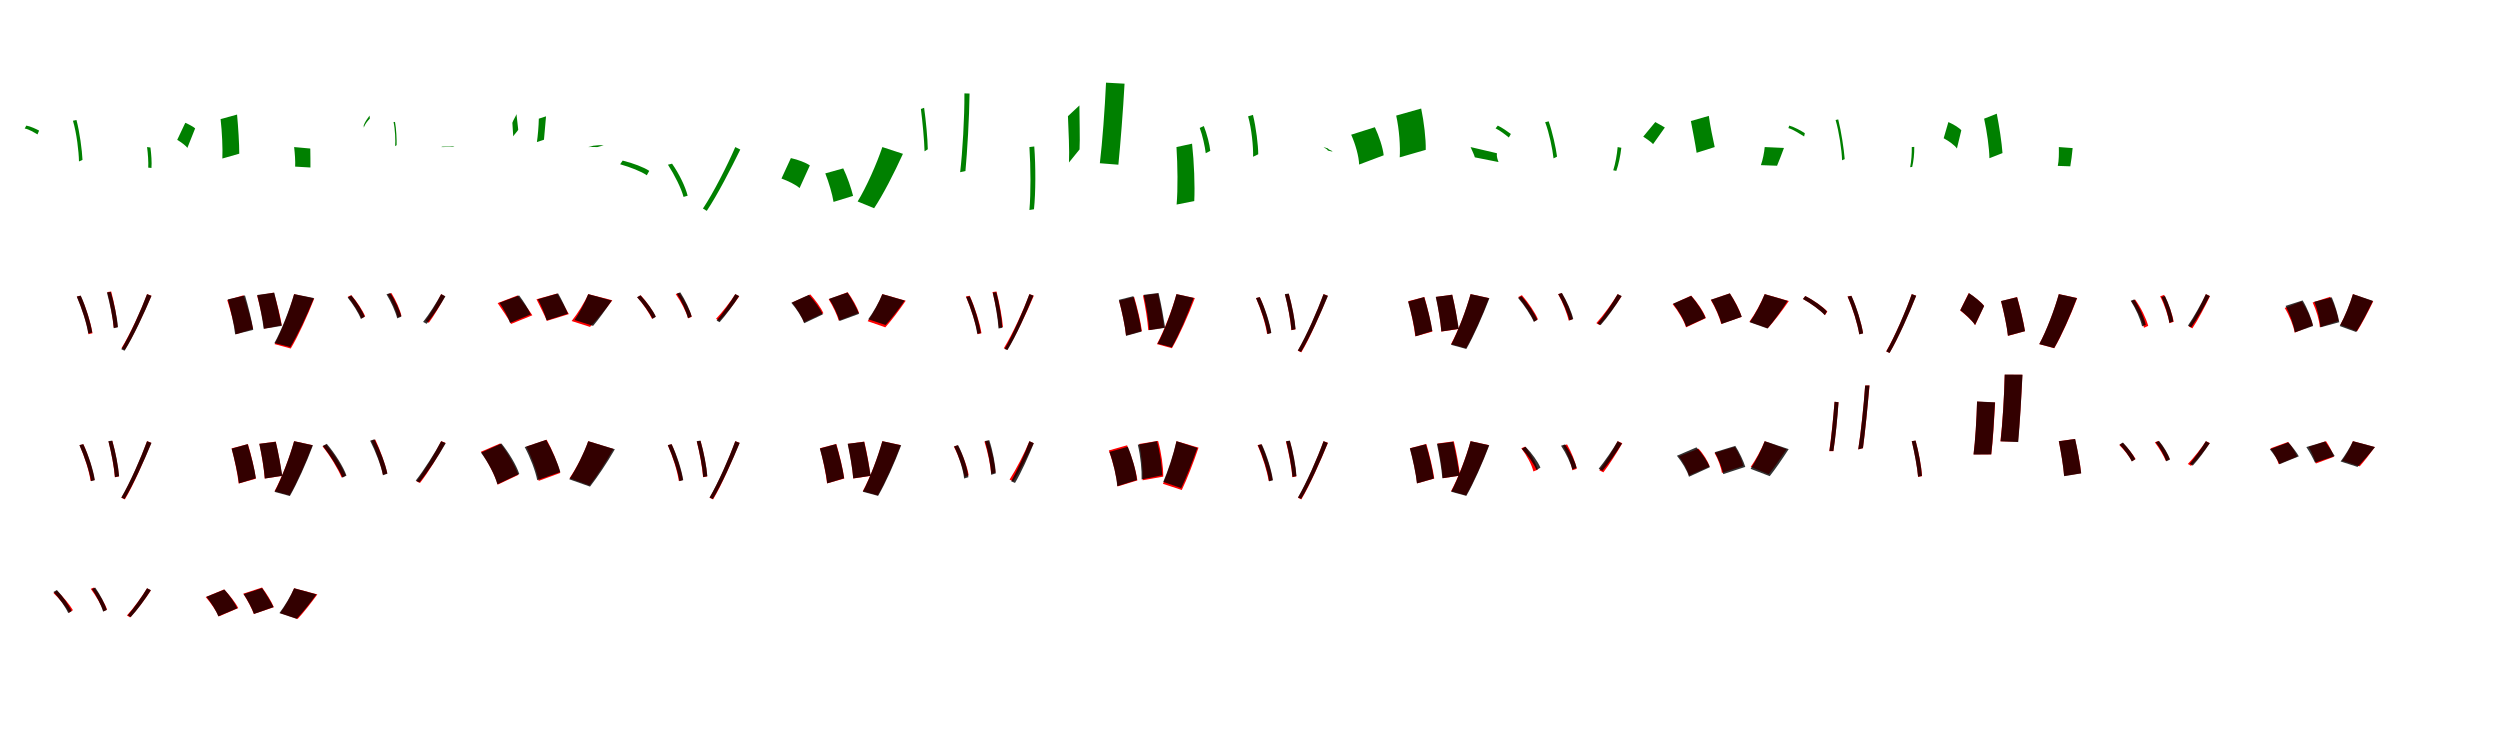 <?xml version="1.0" encoding="UTF-8"?>
<svg width="1700" height="500" xmlns="http://www.w3.org/2000/svg">
<rect width="100%" height="100%" fill="white"/>
<g fill="green" transform="translate(100 100) scale(0.1 -0.1)"><path d="M-0.0 -0.0C6.0 -45.0 10.0 -101.0 8.0 -140.0L30.0 -142.0C33.0 -104.0 29.0 -50.0 23.0 -3.0L0.0 0.0ZM-832.0 126.0C-804.0 122.0 -766.0 98.0 -745.0 86.0L-734.0 112.0C-753.0 122.0 -792.0 141.0 -821.0 146.0L-832.0 126.0ZM-504.0 179.0C-479.0 95.0 -464.0 -30.0 -463.0 -98.0L-439.0 -87.0C-442.0 -22.0 -458.0 101.0 -480.0 184.0L-504.0 179.0Z"/></g>
<g fill="green" transform="translate(200 100) scale(0.1 -0.1)"><path d="M0.0 0.0C5.0 -42.0 9.0 -96.0 7.0 -133.0L111.0 -139.0C112.0 -104.0 110.0 -54.0 110.0 -10.0L0.0 0.0ZM-795.0 49.0C-770.0 34.0 -736.0 10.0 -726.0 -6.0L-673.0 127.0C-685.0 138.0 -718.0 156.0 -740.0 165.0L-795.0 49.0ZM-500.0 190.0C-490.0 103.0 -485.0 -9.0 -488.0 -78.0L-373.0 -45.0C-373.0 23.0 -380.0 135.0 -388.0 221.0L-500.0 190.0Z"/></g>
<g fill="green" transform="translate(300 100) scale(0.1 -0.1)"><path d="M0.0 0.0C23.0 -2.0 58.0 5.0 81.0 3.0L90.0 7.0C69.0 8.0 35.0 2.0 8.0 3.0L0.0 0.0ZM-526.0 132.0C-517.0 160.0 -498.0 179.0 -485.0 194.0L-487.0 214.0C-499.0 197.0 -518.0 173.0 -527.0 147.0L-526.0 132.0ZM-324.0 170.0C-313.0 121.0 -310.0 44.0 -313.0 6.0L-303.0 13.0C-302.0 48.0 -305.0 124.0 -314.0 171.0L-324.0 170.0Z"/></g>
<g fill="green" transform="translate(400 100) scale(0.1 -0.1)"><path d="M0.0 0.0C17.0 0.0 43.0 1.0 62.0 0.0L105.0 12.0C85.0 14.0 57.0 12.0 35.0 9.0L0.0 0.0ZM-510.0 73.0C-500.0 89.0 -481.0 107.0 -476.0 118.0L-488.0 224.0C-493.0 208.0 -509.0 186.0 -516.0 165.0L-510.0 73.0ZM-336.0 193.0C-337.0 141.0 -343.0 74.0 -349.0 34.0L-301.0 50.0C-297.0 88.0 -292.0 157.0 -287.0 209.0L-336.0 193.0Z"/></g>
<g fill="green" transform="translate(500 100) scale(0.1 -0.1)"><path d="M0.0 0.0C-54.0 -125.0 -149.0 -312.0 -220.0 -418.0L-194.0 -434.0C-122.0 -327.0 -30.0 -147.0 34.0 -17.0L0.0 0.0ZM-783.0 -117.0C-716.0 -136.0 -638.0 -166.0 -602.0 -192.0L-585.0 -162.0C-620.0 -138.0 -696.0 -109.0 -766.0 -92.0L-783.0 -117.0ZM-458.0 -120.0C-412.0 -192.0 -368.0 -279.0 -352.0 -339.0L-324.0 -331.0C-339.0 -270.0 -382.0 -181.0 -430.0 -113.0L-458.0 -120.0Z"/></g>
<g fill="green" transform="translate(600 100) scale(0.1 -0.1)"><path d="M0.0 0.0C-39.0 -116.0 -109.0 -273.0 -168.0 -370.0L-56.0 -416.0C5.0 -324.0 80.0 -178.0 140.0 -46.0L0.0 0.0ZM-686.0 -214.0C-642.0 -230.0 -586.0 -257.0 -563.0 -279.0L-493.0 -125.0C-519.0 -106.0 -576.0 -85.0 -622.0 -75.0L-686.0 -214.0ZM-388.0 -179.0C-364.0 -240.0 -340.0 -321.0 -332.0 -373.0L-199.0 -332.0C-212.0 -279.0 -238.0 -203.0 -266.0 -145.0L-388.0 -179.0Z"/></g>
<g fill="green" transform="translate(700 100) scale(0.1 -0.1)"><path d="M-0.0 -0.0C9.0 -134.0 10.0 -316.0 0.0 -428.0L31.0 -423.0C43.0 -311.0 43.0 -129.0 33.0 4.0L0.0 0.0ZM-738.0 259.0C-727.0 174.0 -715.0 46.0 -713.0 -29.0L-691.0 -15.0C-692.0 57.0 -704.0 182.0 -716.0 267.0L-738.0 259.0ZM-442.0 365.0C-441.0 201.0 -455.0 -37.0 -471.0 -171.0L-435.0 -163.0C-423.0 -36.0 -409.0 198.0 -407.0 364.0L-442.0 365.0Z"/></g>
<g fill="green" transform="translate(800 100) scale(0.1 -0.1)"><path d="M0.0 0.0C8.0 -122.0 10.0 -288.0 1.0 -391.0L121.0 -367.0C126.0 -263.0 120.0 -104.0 106.0 23.0L0.0 0.0ZM-738.0 210.0C-734.0 109.0 -727.0 -22.0 -731.0 -105.0L-659.0 -16.0C-655.0 60.0 -660.0 184.0 -660.0 283.0L-738.0 210.0ZM-479.0 438.0C-487.0 260.0 -504.0 33.0 -521.0 -110.0L-395.0 -120.0C-381.0 21.0 -363.0 249.0 -353.0 431.0L-479.0 438.0Z"/></g>
<g fill="green" transform="translate(900 100) scale(0.1 -0.1)"><path d="M0.0 0.0C11.0 -10.0 24.0 -12.0 30.0 -24.0L61.0 -31.0C56.0 -21.0 40.0 -23.0 29.0 -9.0L0.0 0.0ZM-842.0 130.0C-823.0 81.0 -806.0 2.0 -801.0 -42.0L-770.0 -26.0C-774.0 16.0 -793.0 91.0 -814.0 143.0L-842.0 130.0ZM-513.0 209.0C-489.0 126.0 -477.0 0.0 -479.0 -66.0L-444.0 -49.0C-444.0 12.0 -459.0 135.0 -480.0 219.0L-513.0 209.0Z"/></g>
<g fill="green" transform="translate(1000 100) scale(0.1 -0.1)"><path d="M0.0 0.0C10.0 -25.0 23.0 -48.0 29.0 -70.0L190.0 -102.0C184.0 -85.0 176.0 -67.0 179.0 -42.0L0.0 0.0ZM-812.0 84.0C-783.0 20.0 -759.0 -66.0 -758.0 -119.0L-591.0 -56.0C-596.0 -5.0 -623.0 76.0 -651.0 135.0L-812.0 84.0ZM-506.0 214.0C-485.0 121.0 -477.0 1.0 -482.0 -70.0L-305.0 -19.0C-303.0 52.0 -317.0 172.0 -336.0 262.0L-506.0 214.0Z"/></g>
<g fill="green" transform="translate(1100 100) scale(0.1 -0.1)"><path d="M-0.0 0.0C-4.0 -49.0 -16.0 -115.0 -30.0 -158.0L-9.0 -162.0C6.0 -121.0 19.0 -59.0 25.0 -5.0L0.0 0.0ZM-830.0 127.0C-802.0 114.0 -763.0 84.0 -740.0 65.0L-726.0 89.0C-747.0 105.0 -787.0 133.0 -815.0 146.0L-830.0 127.0ZM-493.0 169.0C-465.0 96.0 -443.0 -14.0 -436.0 -77.0L-412.0 -65.0C-420.0 -4.0 -444.0 104.0 -469.0 175.0L-493.0 169.0Z"/></g>
<g fill="green" transform="translate(1200 100) scale(0.1 -0.1)"><path d="M0.0 0.0C-3.0 -36.0 -13.0 -87.0 -26.0 -123.0L84.0 -127.0C98.0 -95.0 115.0 -48.0 131.0 -6.0L0.0 0.0ZM-826.0 71.0C-807.0 58.0 -772.0 35.0 -759.0 20.0L-679.0 133.0C-695.0 143.0 -728.0 161.0 -744.0 170.0L-826.0 71.0ZM-502.0 177.0C-489.0 108.0 -471.0 17.0 -463.0 -39.0L-340.0 0.0C-352.0 55.0 -371.0 144.0 -380.0 212.0L-502.0 177.0Z"/></g>
<g fill="green" transform="translate(1300 100) scale(0.1 -0.1)"><path d="M-0.0 -0.0C1.0 -43.0 -3.0 -98.0 -11.0 -137.0L3.0 -135.0C12.0 -98.0 18.0 -45.0 17.0 1.0L0.0 0.0ZM-839.0 129.0C-806.0 120.0 -759.0 88.0 -732.0 72.0L-727.0 94.0C-750.0 110.0 -798.0 136.0 -833.0 146.0L-839.0 129.0ZM-518.0 184.0C-494.0 102.0 -476.0 -21.0 -474.0 -90.0L-456.0 -82.0C-461.0 -16.0 -479.0 105.0 -500.0 188.0L-518.0 184.0Z"/></g>
<g fill="green" transform="translate(1400 100) scale(0.1 -0.1)"><path d="M0.0 0.0C1.0 -41.0 1.0 -92.0 -7.0 -128.0L78.0 -131.0C84.0 -98.0 90.0 -50.0 94.0 -7.0L0.0 0.0ZM-783.0 60.0C-748.0 41.0 -706.0 11.0 -693.0 -10.0L-663.0 114.0C-678.0 132.0 -719.0 156.0 -751.0 170.0L-783.0 60.0ZM-508.0 193.0C-489.0 107.0 -473.0 -5.0 -472.0 -76.0L-383.0 -41.0C-388.0 30.0 -405.0 141.0 -422.0 227.0L-508.0 193.0Z"/></g>
<g fill="red" transform="translate(100 200) scale(0.1 -0.1)"><path d="M0.0 0.0C-41.0 -111.0 -116.0 -274.0 -174.0 -368.0L-151.0 -379.0C-92.0 -284.0 -19.0 -126.0 30.0 -11.0L0.0 0.0ZM-477.0 -16.0C-442.0 -98.0 -408.0 -204.0 -398.0 -273.0L-371.0 -266.0C-382.0 -197.0 -415.0 -91.0 -452.0 -11.0L-477.0 -16.0ZM-270.0 14.0C-251.0 -64.0 -232.0 -163.0 -227.0 -229.0L-200.0 -224.0C-205.0 -159.0 -223.0 -60.0 -244.0 18.0L-270.0 14.0Z"/></g>
<g fill="black" opacity=".8" transform="translate(100 200) scale(0.1 -0.1)"><path d="M0.0 0.0C-42.0 -112.0 -117.0 -279.0 -175.0 -375.0L-153.0 -385.0C-93.0 -289.0 -19.0 -129.0 30.0 -12.0L0.0 0.0ZM-478.0 -17.0C-444.0 -97.0 -410.0 -198.0 -400.0 -268.0L-373.0 -261.0C-384.0 -194.0 -415.0 -89.0 -451.0 -10.0L-478.0 -17.0ZM-273.0 11.0C-252.0 -66.0 -232.0 -165.0 -226.0 -232.0L-198.0 -225.0C-203.0 -160.0 -224.0 -60.0 -247.0 15.0L-273.0 11.0Z"/></g>
<g fill="red" transform="translate(200 200) scale(0.1 -0.1)"><path d="M0.0 0.0C-29.0 -107.0 -84.0 -250.0 -133.0 -340.0L-23.0 -370.0C28.0 -285.0 89.0 -151.0 137.0 -30.0L0.0 0.0ZM-455.0 -40.0C-432.0 -113.0 -405.0 -210.0 -396.0 -273.0L-279.0 -236.0C-292.0 -174.0 -318.0 -81.0 -344.0 -8.0L-455.0 -40.0ZM-252.0 -9.0C-233.0 -80.0 -211.0 -174.0 -204.0 -235.0L-84.0 -212.0C-94.0 -151.0 -116.0 -61.0 -138.0 10.0L-252.0 -9.0Z"/></g>
<g fill="black" opacity=".8" transform="translate(200 200) scale(0.1 -0.1)"><path d="M0.0 0.0C-30.0 -103.0 -85.0 -245.0 -134.0 -333.0L-26.0 -360.0C25.0 -277.0 87.0 -145.0 135.0 -27.0L0.0 0.0ZM-451.0 -36.0C-431.0 -110.0 -408.0 -209.0 -401.0 -274.0L-278.0 -243.0C-288.0 -179.0 -312.0 -83.0 -334.0 -9.0L-451.0 -36.0ZM-251.0 -6.0C-233.0 -78.0 -214.0 -175.0 -207.0 -236.0L-84.0 -216.0C-97.0 -154.0 -117.0 -62.0 -135.0 10.0L-251.0 -6.0Z"/></g>
<g fill="red" transform="translate(300 200) scale(0.1 -0.1)"><path d="M0.0 0.0C-26.0 -54.0 -73.0 -133.0 -107.0 -181.0L-84.0 -195.0C-49.0 -148.0 -6.0 -75.0 26.0 -15.0L0.0 0.0ZM-635.0 -18.0C-598.0 -63.0 -559.0 -125.0 -542.0 -165.0L-517.0 -151.0C-533.0 -112.0 -573.0 -51.0 -611.0 -7.0L-635.0 -18.0ZM-364.0 -1.0C-333.0 -51.0 -305.0 -116.0 -296.0 -158.0L-270.0 -149.0C-279.0 -107.0 -308.0 -42.0 -338.0 7.0L-364.0 -1.0Z"/></g>
<g fill="black" opacity=".8" transform="translate(300 200) scale(0.1 -0.1)"><path d="M0.0 0.0C-30.0 -56.0 -83.0 -139.0 -123.0 -189.0L-99.0 -202.0C-58.0 -153.0 -7.0 -77.0 29.0 -15.0L0.0 0.0ZM-636.0 -23.0C-600.0 -68.0 -562.0 -127.0 -546.0 -169.0L-520.0 -154.0C-535.0 -115.0 -573.0 -54.0 -611.0 -9.0L-636.0 -23.0ZM-372.0 -1.0C-340.0 -53.0 -310.0 -120.0 -299.0 -165.0L-271.0 -153.0C-281.0 -110.0 -313.0 -41.0 -346.0 7.0L-372.0 -1.0Z"/></g>
<g fill="red" transform="translate(400 200) scale(0.1 -0.1)"><path d="M0.0 0.0C-25.0 -58.0 -72.0 -132.0 -113.0 -183.0L12.0 -223.0C56.0 -178.0 113.0 -110.0 164.0 -42.0L0.0 0.0ZM-616.0 -61.0C-586.0 -105.0 -543.0 -166.0 -525.0 -203.0L-380.0 -144.0C-403.0 -107.0 -449.0 -50.0 -480.0 -9.0L-616.0 -61.0ZM-352.0 -35.0C-329.0 -81.0 -296.0 -145.0 -281.0 -182.0L-132.0 -136.0C-151.0 -100.0 -187.0 -39.0 -211.0 4.0L-352.0 -35.0Z"/></g>
<g fill="black" opacity=".8" transform="translate(400 200) scale(0.1 -0.1)"><path d="M0.0 0.0C-21.0 -55.0 -60.0 -127.0 -93.0 -176.0L33.0 -216.0C69.0 -174.0 116.0 -109.0 160.0 -44.0L0.0 0.0ZM-604.0 -59.0C-576.0 -100.0 -543.0 -158.0 -532.0 -196.0L-391.0 -138.0C-406.0 -102.0 -441.0 -47.0 -470.0 -9.0L-604.0 -59.0ZM-343.0 -35.0C-318.0 -80.0 -293.0 -142.0 -283.0 -179.0L-138.0 -133.0C-153.0 -95.0 -181.0 -37.0 -205.0 5.0L-343.0 -35.0Z"/></g>
<g fill="red" transform="translate(500 200) scale(0.1 -0.1)"><path d="M0.0 0.0C-31.0 -50.0 -89.0 -124.0 -131.0 -168.0L-110.0 -183.0C-67.0 -139.0 -12.0 -72.0 27.0 -15.0L0.0 0.0ZM-667.0 -21.0C-628.0 -66.0 -585.0 -128.0 -566.0 -168.0L-542.0 -153.0C-559.0 -113.0 -602.0 -53.0 -643.0 -8.0L-667.0 -21.0ZM-405.0 0.0C-369.0 -51.0 -334.0 -120.0 -321.0 -165.0L-296.0 -154.0C-308.0 -110.0 -345.0 -42.0 -381.0 9.0L-405.0 0.0Z"/></g>
<g fill="black" opacity=".8" transform="translate(500 200) scale(0.1 -0.1)"><path d="M0.0 0.0C-31.0 -53.0 -86.0 -131.0 -127.0 -180.0L-107.0 -191.0C-65.0 -144.0 -11.0 -72.0 26.0 -13.0L0.0 0.0ZM-668.0 -21.0C-627.0 -65.0 -583.0 -126.0 -563.0 -168.0L-540.0 -154.0C-558.0 -113.0 -603.0 -53.0 -645.0 -8.0L-668.0 -21.0ZM-398.0 3.0C-365.0 -48.0 -333.0 -117.0 -322.0 -163.0L-297.0 -152.0C-308.0 -108.0 -341.0 -39.0 -374.0 12.0L-398.0 3.0Z"/></g>
<g fill="red" transform="translate(600 200) scale(0.1 -0.1)"><path d="M0.0 0.0C-22.0 -58.0 -63.0 -133.0 -100.0 -184.0L20.0 -226.0C60.0 -182.0 111.0 -114.0 159.0 -45.0L0.0 0.0ZM-614.0 -57.0C-582.0 -98.0 -546.0 -154.0 -533.0 -191.0L-401.0 -130.0C-417.0 -92.0 -456.0 -40.0 -490.0 -2.0L-614.0 -57.0ZM-365.0 -35.0C-337.0 -80.0 -307.0 -141.0 -297.0 -180.0L-159.0 -127.0C-172.0 -87.0 -205.0 -29.0 -236.0 13.0L-365.0 -35.0Z"/></g>
<g fill="black" opacity=".8" transform="translate(600 200) scale(0.1 -0.1)"><path d="M0.0 0.0C-22.0 -54.0 -61.0 -123.0 -96.0 -171.0L22.0 -210.0C59.0 -170.0 108.0 -108.0 152.0 -44.0L0.0 0.0ZM-619.0 -59.0C-583.0 -100.0 -545.0 -159.0 -532.0 -198.0L-405.0 -138.0C-422.0 -99.0 -463.0 -44.0 -500.0 -5.0L-619.0 -59.0ZM-362.0 -32.0C-332.0 -79.0 -302.0 -144.0 -291.0 -183.0L-158.0 -134.0C-175.0 -94.0 -208.0 -33.0 -237.0 11.0L-362.0 -32.0Z"/></g>
<g fill="red" transform="translate(700 200) scale(0.1 -0.1)"><path d="M0.0 0.0C-41.0 -111.0 -116.0 -274.0 -174.0 -368.0L-151.0 -379.0C-92.0 -284.0 -19.0 -126.0 30.0 -11.0L0.0 0.0ZM-432.0 -16.0C-397.0 -98.0 -363.0 -204.0 -352.0 -273.0L-326.0 -266.0C-337.0 -197.0 -370.0 -91.0 -406.0 -11.0L-432.0 -16.0ZM-251.0 14.0C-231.0 -64.0 -212.0 -163.0 -207.0 -229.0L-180.0 -224.0C-185.0 -159.0 -204.0 -60.0 -224.0 18.0L-251.0 14.0Z"/></g>
<g fill="black" opacity=".8" transform="translate(700 200) scale(0.1 -0.1)"><path d="M0.0 0.0C-40.0 -111.0 -113.0 -277.0 -169.0 -373.0L-149.0 -380.0C-91.0 -285.0 -20.0 -125.0 27.0 -10.0L0.0 0.0ZM-430.0 -19.0C-397.0 -99.0 -364.0 -201.0 -355.0 -270.0L-331.0 -265.0C-340.0 -198.0 -370.0 -94.0 -406.0 -15.0L-430.0 -19.0ZM-249.0 10.0C-231.0 -68.0 -214.0 -167.0 -210.0 -234.0L-184.0 -229.0C-188.0 -164.0 -205.0 -64.0 -225.0 13.0L-249.0 10.0Z"/></g>
<g fill="red" transform="translate(800 200) scale(0.1 -0.1)"><path d="M0.0 0.0C-29.0 -106.0 -84.0 -250.0 -133.0 -340.0L-31.0 -368.0C19.0 -282.0 79.0 -147.0 125.0 -27.0L0.0 0.0ZM-390.0 -45.0C-371.0 -119.0 -349.0 -217.0 -343.0 -281.0L-235.0 -251.0C-244.0 -187.0 -266.0 -93.0 -288.0 -19.0L-390.0 -45.0ZM-228.0 -9.0C-212.0 -83.0 -196.0 -181.0 -192.0 -245.0L-85.0 -228.0C-92.0 -165.0 -108.0 -70.0 -126.0 4.0L-228.0 -9.0Z"/></g>
<g fill="black" opacity=".8" transform="translate(800 200) scale(0.1 -0.1)"><path d="M0.0 0.0C-28.0 -105.0 -81.0 -249.0 -128.0 -337.0L-32.0 -362.0C16.0 -278.0 74.0 -145.0 117.0 -26.0L0.0 0.0ZM-392.0 -39.0C-371.0 -115.0 -349.0 -217.0 -343.0 -284.0L-238.0 -255.0C-246.0 -189.0 -269.0 -91.0 -293.0 -14.0L-392.0 -39.0ZM-223.0 -5.0C-206.0 -80.0 -189.0 -181.0 -185.0 -245.0L-77.0 -229.0C-87.0 -164.0 -104.0 -68.0 -122.0 8.0L-223.0 -5.0Z"/></g>
<g fill="red" transform="translate(900 200) scale(0.1 -0.1)"><path d="M0.0 0.0C-41.0 -115.0 -117.0 -287.0 -175.0 -385.0L-151.0 -396.0C-92.0 -297.0 -20.0 -131.0 29.0 -11.0L0.0 0.0ZM-459.0 -27.0C-425.0 -105.0 -393.0 -205.0 -384.0 -271.0L-357.0 -264.0C-367.0 -199.0 -398.0 -98.0 -433.0 -21.0L-459.0 -27.0ZM-262.0 -2.0C-242.0 -79.0 -224.0 -179.0 -219.0 -245.0L-191.0 -240.0C-196.0 -174.0 -215.0 -75.0 -236.0 2.0L-262.0 -2.0Z"/></g>
<g fill="black" opacity=".8" transform="translate(900 200) scale(0.1 -0.1)"><path d="M0.0 0.0C-42.0 -114.0 -117.0 -285.0 -175.0 -383.0L-153.0 -393.0C-93.0 -295.0 -19.0 -130.0 30.0 -12.0L0.0 0.0ZM-459.0 -27.0C-424.0 -105.0 -390.0 -204.0 -381.0 -272.0L-355.0 -264.0C-365.0 -199.0 -396.0 -97.0 -434.0 -20.0L-459.0 -27.0ZM-263.0 -0.0C-243.0 -78.0 -223.0 -178.0 -218.0 -245.0L-190.0 -238.0C-195.0 -173.0 -214.0 -73.0 -237.0 4.0L-263.0 -0.0Z"/></g>
<g fill="red" transform="translate(1000 200) scale(0.1 -0.1)"><path d="M0.0 0.0C-29.0 -106.0 -84.0 -250.0 -133.0 -340.0L-31.0 -368.0C19.0 -282.0 79.0 -147.0 125.0 -27.0L0.0 0.0ZM-424.0 -48.0C-404.0 -123.0 -383.0 -222.0 -376.0 -287.0L-260.0 -255.0C-270.0 -190.0 -292.0 -95.0 -314.0 -20.0L-424.0 -48.0ZM-235.0 -19.0C-220.0 -93.0 -203.0 -191.0 -199.0 -255.0L-83.0 -237.0C-90.0 -173.0 -107.0 -79.0 -125.0 -4.0L-235.0 -19.0Z"/></g>
<g fill="black" opacity=".8" transform="translate(1000 200) scale(0.1 -0.1)"><path d="M0.0 0.0C-30.0 -107.0 -85.0 -254.0 -133.0 -345.0L-29.0 -373.0C21.0 -286.0 81.0 -150.0 128.0 -28.0L0.0 0.0ZM-425.0 -51.0C-404.0 -125.0 -381.0 -222.0 -374.0 -287.0L-260.0 -251.0C-269.0 -188.0 -293.0 -94.0 -316.0 -20.0L-425.0 -51.0ZM-237.0 -19.0C-220.0 -93.0 -203.0 -192.0 -199.0 -254.0L-80.0 -236.0C-90.0 -173.0 -107.0 -78.0 -125.0 -4.0L-237.0 -19.0Z"/></g>
<g fill="red" transform="translate(1100 200) scale(0.1 -0.1)"><path d="M0.0 0.0C-35.0 -59.0 -98.0 -146.0 -145.0 -197.0L-123.0 -211.0C-76.0 -160.0 -16.0 -81.0 27.0 -15.0L0.0 0.0ZM-676.0 -20.0C-633.0 -71.0 -587.0 -142.0 -567.0 -186.0L-542.0 -171.0C-560.0 -127.0 -607.0 -58.0 -651.0 -7.0L-676.0 -20.0ZM-405.0 0.0C-373.0 -56.0 -343.0 -133.0 -333.0 -180.0L-306.0 -171.0C-315.0 -124.0 -347.0 -49.0 -380.0 7.0L-405.0 0.0Z"/></g>
<g fill="black" opacity=".8" transform="translate(1100 200) scale(0.1 -0.1)"><path d="M0.0 0.0C-33.0 -59.0 -92.0 -147.0 -137.0 -200.0L-116.0 -211.0C-70.0 -160.0 -13.0 -79.0 27.0 -13.0L0.0 0.0ZM-677.0 -26.0C-635.0 -76.0 -589.0 -143.0 -570.0 -189.0L-546.0 -175.0C-564.0 -131.0 -609.0 -63.0 -654.0 -14.0L-677.0 -26.0ZM-404.0 -0.0C-371.0 -56.0 -339.0 -130.0 -328.0 -179.0L-302.0 -169.0C-313.0 -121.0 -346.0 -47.0 -379.0 8.0L-404.0 -0.0Z"/></g>
<g fill="red" transform="translate(1200 200) scale(0.1 -0.1)"><path d="M0.0 0.0C-24.0 -59.0 -66.0 -136.0 -104.0 -188.0L21.0 -232.0C62.0 -187.0 115.0 -118.0 164.0 -47.0L0.0 0.0ZM-626.0 -68.0C-587.0 -116.0 -548.0 -182.0 -535.0 -226.0L-400.0 -163.0C-416.0 -117.0 -460.0 -55.0 -500.0 -10.0L-626.0 -68.0ZM-367.0 -39.0C-336.0 -91.0 -306.0 -159.0 -296.0 -203.0L-157.0 -155.0C-169.0 -109.0 -204.0 -44.0 -237.0 5.0L-367.0 -39.0Z"/></g>
<g fill="black" opacity=".8" transform="translate(1200 200) scale(0.1 -0.1)"><path d="M0.0 0.0C-24.0 -61.0 -65.0 -139.0 -102.0 -191.0L19.0 -234.0C58.0 -188.0 110.0 -118.0 156.0 -46.0L0.0 0.0ZM-623.0 -65.0C-586.0 -112.0 -547.0 -178.0 -534.0 -222.0L-403.0 -162.0C-420.0 -118.0 -462.0 -56.0 -500.0 -12.0L-623.0 -65.0ZM-365.0 -38.0C-334.0 -89.0 -304.0 -160.0 -293.0 -203.0L-156.0 -154.0C-172.0 -109.0 -206.0 -43.0 -237.0 5.0L-365.0 -38.0Z"/></g>
<g fill="red" transform="translate(1300 200) scale(0.1 -0.1)"><path d="M0.0 0.0C-41.0 -117.0 -116.0 -290.0 -174.0 -389.0L-151.0 -400.0C-92.0 -300.0 -19.0 -133.0 30.0 -11.0L0.0 0.0ZM-740.0 -33.0C-685.0 -63.0 -621.0 -110.0 -590.0 -143.0L-574.0 -118.0C-604.0 -86.0 -668.0 -41.0 -724.0 -13.0L-740.0 -33.0ZM-437.0 -16.0C-401.0 -98.0 -368.0 -204.0 -357.0 -273.0L-331.0 -266.0C-342.0 -197.0 -375.0 -91.0 -411.0 -11.0L-437.0 -16.0Z"/></g>
<g fill="black" opacity=".8" transform="translate(1300 200) scale(0.1 -0.1)"><path d="M0.0 0.0C-41.0 -117.0 -116.0 -290.0 -173.0 -390.0L-151.0 -400.0C-92.0 -300.0 -18.0 -133.0 30.0 -11.0L0.0 0.0ZM-740.0 -33.0C-686.0 -63.0 -622.0 -109.0 -592.0 -143.0L-577.0 -118.0C-605.0 -86.0 -668.0 -41.0 -724.0 -13.0L-740.0 -33.0ZM-436.0 -17.0C-400.0 -98.0 -368.0 -204.0 -357.0 -274.0L-331.0 -267.0C-342.0 -198.0 -374.0 -91.0 -410.0 -12.0L-436.0 -17.0Z"/></g>
<g fill="red" transform="translate(1400 200) scale(0.1 -0.1)"><path d="M0.0 0.0C-29.0 -106.0 -84.0 -250.0 -133.0 -340.0L-31.0 -368.0C19.0 -282.0 79.0 -147.0 125.0 -27.0L0.0 0.0ZM-671.0 -111.0C-635.0 -139.0 -588.0 -181.0 -569.0 -211.0L-508.0 -80.0C-529.0 -53.0 -576.0 -17.0 -613.0 7.0L-671.0 -111.0ZM-393.0 -48.0C-374.0 -122.0 -352.0 -220.0 -346.0 -284.0L-230.0 -252.0C-240.0 -188.0 -262.0 -94.0 -284.0 -20.0L-393.0 -48.0Z"/></g>
<g fill="black" opacity=".8" transform="translate(1400 200) scale(0.1 -0.1)"><path d="M0.0 0.0C-30.0 -106.0 -84.0 -250.0 -133.0 -340.0L-32.0 -367.0C18.0 -281.0 78.0 -146.0 123.0 -27.0L0.0 0.0ZM-670.0 -109.0C-635.0 -138.0 -588.0 -180.0 -570.0 -210.0L-508.0 -81.0C-529.0 -54.0 -575.0 -17.0 -611.0 7.0L-670.0 -109.0ZM-393.0 -47.0C-373.0 -122.0 -353.0 -220.0 -346.0 -283.0L-230.0 -252.0C-241.0 -188.0 -263.0 -94.0 -284.0 -21.0L-393.0 -47.0Z"/></g>
<g fill="red" transform="translate(1500 200) scale(0.1 -0.1)"><path d="M0.0 0.0C-28.0 -66.0 -79.0 -161.0 -117.0 -219.0L-92.0 -233.0C-53.0 -175.0 -7.0 -86.0 28.0 -14.0L0.0 0.0ZM-507.0 -48.0C-469.0 -103.0 -433.0 -179.0 -421.0 -229.0L-392.0 -216.0C-406.0 -166.0 -441.0 -92.0 -481.0 -37.0L-507.0 -48.0ZM-311.0 -15.0C-281.0 -73.0 -256.0 -148.0 -248.0 -198.0L-219.0 -188.0C-227.0 -139.0 -254.0 -62.0 -284.0 -5.0L-311.0 -15.0Z"/></g>
<g fill="black" opacity=".8" transform="translate(1500 200) scale(0.1 -0.1)"><path d="M0.0 0.0C-30.0 -64.0 -83.0 -158.0 -122.0 -214.0L-100.0 -226.0C-59.0 -170.0 -9.0 -82.0 26.0 -13.0L0.0 0.0ZM-511.0 -45.0C-477.0 -99.0 -444.0 -171.0 -434.0 -219.0L-409.0 -209.0C-419.0 -162.0 -450.0 -90.0 -487.0 -36.0L-511.0 -45.0ZM-302.0 -19.0C-277.0 -76.0 -254.0 -148.0 -249.0 -195.0L-222.0 -186.0C-228.0 -141.0 -251.0 -68.0 -278.0 -13.0L-302.0 -19.0Z"/></g>
<g fill="red" transform="translate(1600 200) scale(0.1 -0.1)"><path d="M0.0 0.0C-19.0 -66.0 -55.0 -153.0 -86.0 -209.0L28.0 -253.0C61.0 -202.0 101.0 -124.0 138.0 -49.0L0.0 0.0ZM-464.0 -94.0C-432.0 -145.0 -404.0 -216.0 -396.0 -262.0L-273.0 -212.0C-284.0 -165.0 -314.0 -99.0 -349.0 -50.0L-464.0 -94.0ZM-274.0 -57.0C-249.0 -109.0 -228.0 -179.0 -225.0 -225.0L-98.0 -182.0C-104.0 -136.0 -127.0 -68.0 -155.0 -18.0L-274.0 -57.0Z"/></g>
<g fill="black" opacity=".8" transform="translate(1600 200) scale(0.1 -0.1)"><path d="M0.0 0.0C-21.0 -70.0 -58.0 -159.0 -90.0 -217.0L22.0 -258.0C55.0 -206.0 98.0 -125.0 136.0 -46.0L0.0 0.0ZM-458.0 -80.0C-429.0 -136.0 -402.0 -211.0 -395.0 -260.0L-271.0 -217.0C-281.0 -168.0 -310.0 -96.0 -342.0 -43.0L-458.0 -80.0ZM-263.0 -52.0C-240.0 -107.0 -224.0 -181.0 -221.0 -226.0L-93.0 -191.0C-101.0 -145.0 -121.0 -75.0 -144.0 -22.0L-263.0 -52.0Z"/></g>
<g fill="red" transform="translate(100 300) scale(0.1 -0.1)"><path d="M0.0 0.0C-41.0 -115.0 -117.0 -287.0 -175.0 -385.0L-151.0 -396.0C-92.0 -297.0 -20.0 -131.0 29.0 -11.0L0.0 0.0ZM-459.0 -27.0C-425.0 -105.0 -393.0 -205.0 -384.0 -271.0L-357.0 -264.0C-367.0 -199.0 -398.0 -98.0 -433.0 -21.0L-459.0 -27.0ZM-262.0 -2.0C-242.0 -79.0 -224.0 -179.0 -219.0 -245.0L-191.0 -240.0C-196.0 -174.0 -215.0 -75.0 -236.0 2.0L-262.0 -2.0Z"/></g>
<g fill="black" opacity=".8" transform="translate(100 300) scale(0.1 -0.1)"><path d="M0.0 0.0C-42.0 -114.0 -117.0 -285.0 -175.0 -383.0L-153.0 -393.0C-93.0 -295.0 -19.0 -130.0 30.0 -12.0L0.0 0.0ZM-460.0 -27.0C-425.0 -105.0 -391.0 -204.0 -381.0 -272.0L-355.0 -265.0C-365.0 -199.0 -397.0 -97.0 -434.0 -20.0L-460.0 -27.0ZM-263.0 0.0C-243.0 -78.0 -223.0 -178.0 -218.0 -245.0L-190.0 -238.0C-195.0 -173.0 -214.0 -73.0 -237.0 4.0L-263.0 0.0Z"/></g>
<g fill="red" transform="translate(200 300) scale(0.1 -0.1)"><path d="M0.0 0.0C-29.0 -106.0 -84.0 -250.0 -133.0 -340.0L-31.0 -368.0C19.0 -282.0 79.0 -147.0 125.0 -27.0L0.0 0.0ZM-425.0 -49.0C-405.0 -124.0 -384.0 -223.0 -377.0 -288.0L-260.0 -255.0C-269.0 -191.0 -292.0 -95.0 -314.0 -20.0L-425.0 -49.0ZM-236.0 -18.0C-221.0 -92.0 -204.0 -190.0 -200.0 -254.0L-83.0 -236.0C-90.0 -172.0 -107.0 -78.0 -125.0 -3.0L-236.0 -18.0Z"/></g>
<g fill="black" opacity=".8" transform="translate(200 300) scale(0.1 -0.1)"><path d="M0.0 0.0C-30.0 -107.0 -85.0 -254.0 -133.0 -345.0L-29.0 -373.0C21.0 -286.0 82.0 -150.0 128.0 -28.0L0.0 0.0ZM-425.0 -51.0C-405.0 -124.0 -382.0 -222.0 -375.0 -287.0L-260.0 -252.0C-269.0 -188.0 -293.0 -94.0 -316.0 -20.0L-425.0 -51.0ZM-237.0 -18.0C-220.0 -92.0 -204.0 -191.0 -199.0 -254.0L-80.0 -235.0C-90.0 -173.0 -107.0 -78.0 -125.0 -4.0L-237.0 -18.0Z"/></g>
<g fill="red" transform="translate(300 300) scale(0.1 -0.1)"><path d="M0.0 0.0C-40.0 -81.0 -113.0 -200.0 -168.0 -273.0L-144.0 -284.0C-87.0 -211.0 -19.0 -99.0 29.0 -11.0L0.0 0.0ZM-807.0 -35.0C-755.0 -99.0 -701.0 -189.0 -677.0 -247.0L-649.0 -234.0C-672.0 -176.0 -728.0 -88.0 -782.0 -23.0L-807.0 -35.0ZM-475.0 3.0C-442.0 -69.0 -408.0 -165.0 -396.0 -228.0L-366.0 -219.0C-380.0 -157.0 -414.0 -62.0 -448.0 11.0L-475.0 3.0Z"/></g>
<g fill="black" opacity=".8" transform="translate(300 300) scale(0.1 -0.1)"><path d="M0.0 0.0C-42.0 -79.0 -117.0 -197.0 -173.0 -268.0L-149.0 -281.0C-91.0 -211.0 -19.0 -102.0 31.0 -14.0L0.0 0.0ZM-805.0 -32.0C-753.0 -98.0 -696.0 -189.0 -671.0 -248.0L-644.0 -234.0C-665.0 -174.0 -722.0 -84.0 -778.0 -18.0L-805.0 -32.0ZM-483.0 3.0C-446.0 -70.0 -408.0 -168.0 -396.0 -232.0L-366.0 -221.0C-378.0 -158.0 -416.0 -61.0 -454.0 13.0L-483.0 3.0Z"/></g>
<g fill="red" transform="translate(400 300) scale(0.1 -0.1)"><path d="M0.0 0.0C-28.0 -82.0 -80.0 -183.0 -127.0 -252.0L9.0 -301.0C57.0 -240.0 118.0 -146.0 171.0 -53.0L0.0 0.0ZM-730.0 -72.0C-682.0 -140.0 -633.0 -234.0 -616.0 -296.0L-475.0 -229.0C-497.0 -168.0 -547.0 -80.0 -598.0 -15.0L-730.0 -72.0ZM-421.0 -37.0C-385.0 -109.0 -348.0 -207.0 -337.0 -270.0L-190.0 -216.0C-206.0 -153.0 -244.0 -61.0 -283.0 10.0L-421.0 -37.0Z"/></g>
<g fill="black" opacity=".8" transform="translate(400 300) scale(0.1 -0.1)"><path d="M0.0 0.0C-30.0 -83.0 -81.0 -188.0 -129.0 -259.0L12.0 -309.0C61.0 -246.0 126.0 -150.0 181.0 -55.0L0.0 0.0ZM-729.0 -78.0C-681.0 -143.0 -633.0 -233.0 -618.0 -293.0L-469.0 -223.0C-489.0 -162.0 -540.0 -78.0 -590.0 -16.0L-729.0 -78.0ZM-432.0 -40.0C-394.0 -110.0 -358.0 -205.0 -347.0 -265.0L-190.0 -210.0C-207.0 -148.0 -247.0 -58.0 -286.0 9.0L-432.0 -40.0Z"/></g>
<g fill="red" transform="translate(500 300) scale(0.1 -0.1)"><path d="M0.0 0.0C-41.0 -115.0 -117.0 -287.0 -175.0 -385.0L-151.0 -396.0C-92.0 -297.0 -20.0 -131.0 29.0 -11.0L0.0 0.0ZM-459.0 -27.0C-425.0 -105.0 -393.0 -205.0 -384.0 -271.0L-357.0 -264.0C-367.0 -199.0 -398.0 -98.0 -433.0 -21.0L-459.0 -27.0ZM-262.0 -2.0C-242.0 -79.0 -224.0 -179.0 -219.0 -245.0L-191.0 -240.0C-196.0 -174.0 -215.0 -75.0 -236.0 2.0L-262.0 -2.0Z"/></g>
<g fill="black" opacity=".8" transform="translate(500 300) scale(0.1 -0.1)"><path d="M0.0 0.0C-42.0 -114.0 -117.0 -285.0 -175.0 -383.0L-153.0 -393.0C-93.0 -295.0 -19.0 -130.0 30.0 -12.0L0.0 0.0ZM-459.0 -27.0C-424.0 -105.0 -390.0 -204.0 -380.0 -272.0L-354.0 -265.0C-364.0 -199.0 -396.0 -98.0 -433.0 -20.0L-459.0 -27.0ZM-262.0 0.0C-242.0 -78.0 -223.0 -177.0 -218.0 -244.0L-190.0 -238.0C-195.0 -173.0 -214.0 -73.0 -237.0 4.0L-262.0 0.0Z"/></g>
<g fill="red" transform="translate(600 300) scale(0.1 -0.1)"><path d="M0.0 0.0C-29.0 -106.0 -84.0 -250.0 -133.0 -340.0L-31.0 -368.0C19.0 -282.0 79.0 -147.0 125.0 -27.0L0.0 0.0ZM-424.0 -48.0C-404.0 -123.0 -383.0 -222.0 -376.0 -287.0L-259.0 -254.0C-268.0 -190.0 -291.0 -94.0 -313.0 -19.0L-424.0 -48.0ZM-234.0 -18.0C-219.0 -92.0 -202.0 -190.0 -198.0 -254.0L-81.0 -236.0C-88.0 -172.0 -105.0 -78.0 -123.0 -3.0L-234.0 -18.0Z"/></g>
<g fill="black" opacity=".8" transform="translate(600 300) scale(0.1 -0.1)"><path d="M0.0 0.0C-30.0 -107.0 -85.0 -254.0 -133.0 -344.0L-29.0 -372.0C21.0 -286.0 82.0 -150.0 128.0 -28.0L0.0 0.0ZM-425.0 -50.0C-404.0 -124.0 -381.0 -222.0 -375.0 -287.0L-260.0 -252.0C-269.0 -188.0 -292.0 -94.0 -315.0 -20.0L-425.0 -50.0ZM-236.0 -18.0C-220.0 -92.0 -203.0 -191.0 -198.0 -253.0L-79.0 -235.0C-89.0 -172.0 -107.0 -78.0 -124.0 -4.0L-236.0 -18.0Z"/></g>
<g fill="red" transform="translate(700 300) scale(0.1 -0.1)"><path d="M0.0 0.0C-32.0 -79.0 -91.0 -193.0 -135.0 -261.0L-110.0 -274.0C-65.0 -205.0 -10.0 -97.0 29.0 -14.0L0.0 0.0ZM-514.0 -37.0C-480.0 -102.0 -449.0 -190.0 -441.0 -243.0L-413.0 -232.0C-421.0 -179.0 -452.0 -93.0 -488.0 -28.0L-514.0 -37.0ZM-306.0 -2.0C-283.0 -74.0 -264.0 -166.0 -260.0 -222.0L-231.0 -213.0C-234.0 -160.0 -253.0 -69.0 -279.0 3.0L-306.0 -2.0Z"/></g>
<g fill="black" opacity=".8" transform="translate(700 300) scale(0.1 -0.1)"><path d="M0.0 0.0C-29.0 -82.0 -84.0 -201.0 -124.0 -273.0L-98.0 -284.0C-55.0 -213.0 -5.0 -99.0 30.0 -14.0L0.0 0.0ZM-512.0 -35.0C-479.0 -104.0 -450.0 -195.0 -444.0 -254.0L-415.0 -245.0C-421.0 -187.0 -449.0 -96.0 -485.0 -27.0L-512.0 -35.0ZM-302.0 1.0C-280.0 -73.0 -262.0 -169.0 -260.0 -229.0L-229.0 -219.0C-231.0 -162.0 -249.0 -66.0 -273.0 7.0L-302.0 1.0Z"/></g>
<g fill="red" transform="translate(800 300) scale(0.1 -0.1)"><path d="M0.0 0.0C-19.0 -94.0 -58.0 -213.0 -92.0 -290.0L36.0 -332.0C71.0 -260.0 114.0 -150.0 150.0 -44.0L0.0 0.0ZM-460.0 -63.0C-431.0 -142.0 -406.0 -244.0 -401.0 -308.0L-266.0 -267.0C-274.0 -202.0 -304.0 -104.0 -336.0 -28.0L-460.0 -63.0ZM-254.0 -19.0C-236.0 -100.0 -227.0 -203.0 -230.0 -266.0L-90.0 -241.0C-89.0 -177.0 -103.0 -77.0 -125.0 2.0L-254.0 -19.0Z"/></g>
<g fill="black" opacity=".8" transform="translate(800 300) scale(0.1 -0.1)"><path d="M0.0 0.0C-20.0 -89.0 -58.0 -204.0 -90.0 -277.0L32.0 -319.0C66.0 -251.0 107.0 -145.0 142.0 -46.0L0.0 0.0ZM-456.0 -73.0C-429.0 -147.0 -407.0 -243.0 -403.0 -306.0L-269.0 -264.0C-275.0 -202.0 -301.0 -109.0 -331.0 -38.0L-456.0 -73.0ZM-263.0 -24.0C-244.0 -100.0 -235.0 -200.0 -237.0 -260.0L-97.0 -232.0C-99.0 -171.0 -112.0 -74.0 -133.0 -0.0L-263.0 -24.0Z"/></g>
<g fill="red" transform="translate(900 300) scale(0.1 -0.1)"><path d="M0.0 0.0C-41.0 -115.0 -116.0 -287.0 -174.0 -385.0L-151.0 -396.0C-92.0 -297.0 -19.0 -131.0 30.0 -11.0L0.0 0.0ZM-449.0 -27.0C-414.0 -105.0 -383.0 -205.0 -373.0 -271.0L-347.0 -264.0C-356.0 -199.0 -388.0 -98.0 -423.0 -21.0L-449.0 -27.0ZM-256.0 -2.0C-236.0 -79.0 -217.0 -179.0 -212.0 -245.0L-185.0 -240.0C-190.0 -174.0 -208.0 -75.0 -229.0 2.0L-256.0 -2.0Z"/></g>
<g fill="black" opacity=".8" transform="translate(900 300) scale(0.1 -0.1)"><path d="M0.0 0.0C-41.0 -114.0 -117.0 -285.0 -174.0 -383.0L-152.0 -392.0C-92.0 -295.0 -19.0 -130.0 29.0 -12.0L0.0 0.0ZM-446.0 -27.0C-412.0 -105.0 -379.0 -205.0 -370.0 -273.0L-344.0 -266.0C-353.0 -201.0 -384.0 -98.0 -420.0 -21.0L-446.0 -27.0ZM-254.0 -0.0C-235.0 -78.0 -216.0 -176.0 -211.0 -243.0L-184.0 -237.0C-188.0 -172.0 -206.0 -72.0 -229.0 4.0L-254.0 -0.0Z"/></g>
<g fill="red" transform="translate(1000 300) scale(0.1 -0.1)"><path d="M0.0 0.0C-29.0 -106.0 -84.0 -250.0 -133.0 -340.0L-31.0 -368.0C19.0 -282.0 79.0 -147.0 125.0 -27.0L0.0 0.0ZM-412.0 -48.0C-392.0 -123.0 -371.0 -222.0 -364.0 -287.0L-247.0 -254.0C-256.0 -190.0 -279.0 -94.0 -301.0 -19.0L-412.0 -48.0ZM-225.0 -16.0C-210.0 -90.0 -193.0 -188.0 -189.0 -252.0L-72.0 -234.0C-79.0 -170.0 -96.0 -76.0 -114.0 -1.0L-225.0 -16.0Z"/></g>
<g fill="black" opacity=".8" transform="translate(1000 300) scale(0.1 -0.1)"><path d="M0.0 0.0C-29.0 -107.0 -85.0 -254.0 -132.0 -344.0L-29.0 -372.0C21.0 -285.0 81.0 -149.0 127.0 -28.0L0.0 0.0ZM-413.0 -49.0C-393.0 -123.0 -371.0 -222.0 -365.0 -287.0L-250.0 -254.0C-259.0 -190.0 -281.0 -95.0 -304.0 -21.0L-413.0 -49.0ZM-229.0 -18.0C-213.0 -91.0 -197.0 -190.0 -192.0 -252.0L-74.0 -234.0C-84.0 -172.0 -101.0 -78.0 -118.0 -4.0L-229.0 -18.0Z"/></g>
<g fill="red" transform="translate(1100 300) scale(0.1 -0.1)"><path d="M0.0 0.0C-30.0 -59.0 -84.0 -146.0 -125.0 -198.0L-97.0 -212.0C-56.0 -159.0 -6.0 -79.0 32.0 -14.0L0.0 0.0ZM-655.0 -48.0C-618.0 -97.0 -583.0 -162.0 -573.0 -206.0L-543.0 -194.0C-555.0 -151.0 -590.0 -85.0 -629.0 -37.0L-655.0 -48.0ZM-372.0 -30.0C-342.0 -83.0 -316.0 -152.0 -308.0 -198.0L-278.0 -188.0C-287.0 -143.0 -314.0 -74.0 -344.0 -22.0L-372.0 -30.0Z"/></g>
<g fill="black" opacity=".8" transform="translate(1100 300) scale(0.1 -0.1)"><path d="M0.0 0.0C-32.0 -56.0 -88.0 -137.0 -129.0 -187.0L-104.0 -202.0C-62.0 -153.0 -9.0 -78.0 29.0 -16.0L0.0 0.0ZM-652.0 -52.0C-611.0 -96.0 -568.0 -155.0 -552.0 -196.0L-525.0 -180.0C-541.0 -141.0 -583.0 -82.0 -626.0 -38.0L-652.0 -52.0ZM-385.0 -31.0C-350.0 -83.0 -319.0 -150.0 -308.0 -193.0L-279.0 -181.0C-289.0 -139.0 -322.0 -72.0 -358.0 -22.0L-385.0 -31.0Z"/></g>
<g fill="red" transform="translate(1200 300) scale(0.1 -0.1)"><path d="M0.0 0.0C-22.0 -56.0 -62.0 -128.0 -95.0 -175.0L27.0 -225.0C62.0 -183.0 106.0 -119.0 149.0 -55.0L0.0 0.0ZM-584.0 -103.0C-554.0 -141.0 -525.0 -196.0 -515.0 -233.0L-374.0 -172.0C-387.0 -136.0 -417.0 -86.0 -450.0 -51.0L-584.0 -103.0ZM-341.0 -80.0C-317.0 -121.0 -296.0 -179.0 -291.0 -216.0L-146.0 -168.0C-154.0 -131.0 -177.0 -77.0 -204.0 -39.0L-341.0 -80.0Z"/></g>
<g fill="black" opacity=".8" transform="translate(1200 300) scale(0.1 -0.1)"><path d="M0.0 0.0C-22.0 -60.0 -62.0 -137.0 -96.0 -188.0L34.0 -238.0C70.0 -193.0 118.0 -124.0 163.0 -54.0L0.0 0.0ZM-597.0 -99.0C-562.0 -142.0 -526.0 -202.0 -515.0 -242.0L-373.0 -177.0C-388.0 -138.0 -427.0 -81.0 -464.0 -42.0L-597.0 -99.0ZM-340.0 -75.0C-313.0 -122.0 -289.0 -186.0 -282.0 -224.0L-132.0 -175.0C-144.0 -136.0 -172.0 -76.0 -200.0 -32.0L-340.0 -75.0Z"/></g>
<g fill="red" transform="translate(1300 300) scale(0.1 -0.1)"><path d="M0.0 0.0C19.0 -77.0 38.0 -177.0 43.0 -243.0L70.0 -238.0C66.0 -172.0 47.0 -73.0 26.0 4.0L0.0 0.0ZM-525.0 268.0C-533.0 165.0 -548.0 17.0 -561.0 -68.0H-533.0C-520.0 15.0 -506.0 160.0 -498.0 265.0L-525.0 268.0ZM-317.0 379.0C-326.0 247.0 -347.0 52.0 -364.0 -56.0L-332.0 -48.0C-318.0 53.0 -299.0 244.0 -287.0 379.0H-317.0Z"/></g>
<g fill="black" opacity=".8" transform="translate(1300 300) scale(0.1 -0.1)"><path d="M0.0 0.0C18.0 -77.0 37.0 -176.0 43.0 -242.0L69.0 -236.0C65.0 -172.0 47.0 -73.0 26.0 4.0L0.0 0.0ZM-525.0 268.0C-533.0 165.0 -547.0 19.0 -560.0 -66.0L-533.0 -67.0C-519.0 16.0 -505.0 160.0 -498.0 265.0L-525.0 268.0ZM-317.0 378.0C-326.0 247.0 -346.0 52.0 -364.0 -56.0L-332.0 -47.0C-318.0 53.0 -299.0 244.0 -288.0 379.0L-317.0 378.0Z"/></g>
<g fill="red" transform="translate(1400 300) scale(0.1 -0.1)"><path d="M0.0 0.0C15.0 -74.0 32.0 -172.0 36.0 -236.0L152.0 -218.0C145.0 -154.0 128.0 -60.0 110.0 15.0L0.0 0.0ZM-556.0 269.0C-559.0 153.0 -568.0 3.0 -580.0 -90.0H-459.0C-449.0 0.0 -439.0 146.0 -433.0 263.0L-556.0 269.0ZM-368.0 452.0C-371.0 305.0 -383.0 118.0 -397.0 -1.0L-278.0 -4.0C-266.0 112.0 -254.0 301.0 -248.0 452.0H-368.0Z"/></g>
<g fill="black" opacity=".8" transform="translate(1400 300) scale(0.1 -0.1)"><path d="M0.0 0.0C15.0 -75.0 31.0 -174.0 36.0 -238.0L152.0 -219.0C145.0 -155.0 128.0 -62.0 111.0 15.0L0.0 0.0ZM-556.0 270.0C-559.0 153.0 -568.0 3.0 -580.0 -91.0L-460.0 -90.0C-449.0 -0.0 -440.0 146.0 -434.0 264.0L-556.0 270.0ZM-368.0 453.0C-371.0 306.0 -383.0 116.0 -396.0 -1.0L-276.0 -6.0C-266.0 110.0 -254.0 301.0 -247.0 452.0L-368.0 453.0Z"/></g>
<g fill="red" transform="translate(1500 300) scale(0.1 -0.1)"><path d="M0.0 0.0C-29.0 -46.0 -83.0 -114.0 -123.0 -155.0L-101.0 -168.0C-59.0 -127.0 -10.0 -66.0 27.0 -13.0L0.0 0.0ZM-589.0 -26.0C-555.0 -59.0 -520.0 -105.0 -503.0 -137.0L-478.0 -121.0C-495.0 -91.0 -531.0 -46.0 -565.0 -12.0L-589.0 -26.0ZM-347.0 -8.0C-317.0 -47.0 -286.0 -100.0 -272.0 -135.0L-246.0 -122.0C-259.0 -88.0 -291.0 -36.0 -322.0 2.0L-347.0 -8.0Z"/></g>
<g fill="black" opacity=".8" transform="translate(1500 300) scale(0.1 -0.1)"><path d="M0.0 0.0C-27.0 -45.0 -75.0 -112.0 -110.0 -153.0L-89.0 -166.0C-52.0 -126.0 -7.0 -66.0 26.0 -14.0L0.0 0.0ZM-587.0 -23.0C-554.0 -58.0 -519.0 -104.0 -504.0 -138.0L-480.0 -123.0C-495.0 -92.0 -530.0 -45.0 -564.0 -9.0L-587.0 -23.0ZM-341.0 -7.0C-311.0 -48.0 -281.0 -101.0 -269.0 -137.0L-244.0 -125.0C-255.0 -90.0 -286.0 -37.0 -318.0 1.0L-341.0 -7.0Z"/></g>
<g fill="red" transform="translate(1600 300) scale(0.1 -0.1)"><path d="M0.0 0.0C-16.0 -41.0 -47.0 -95.0 -73.0 -133.0L46.0 -171.0C75.0 -139.0 112.0 -91.0 149.0 -40.0L0.0 0.0ZM-561.0 -49.0C-538.0 -81.0 -513.0 -126.0 -505.0 -156.0L-379.0 -104.0C-391.0 -75.0 -416.0 -34.0 -441.0 -5.0L-561.0 -49.0ZM-301.0 -39.0C-281.0 -74.0 -260.0 -122.0 -252.0 -152.0L-129.0 -106.0C-139.0 -76.0 -161.0 -32.0 -183.0 0.0L-301.0 -39.0Z"/></g>
<g fill="black" opacity=".8" transform="translate(1600 300) scale(0.1 -0.1)"><path d="M0.0 0.0C-19.0 -42.0 -55.0 -99.0 -84.0 -138.0L31.0 -175.0C64.0 -142.0 108.0 -92.0 150.0 -40.0L0.0 0.0ZM-565.0 -55.0C-541.0 -85.0 -510.0 -128.0 -500.0 -157.0L-368.0 -103.0C-383.0 -76.0 -414.0 -35.0 -440.0 -8.0L-565.0 -55.0ZM-317.0 -40.0C-294.0 -73.0 -270.0 -119.0 -258.0 -146.0L-124.0 -101.0C-140.0 -74.0 -168.0 -31.0 -189.0 -2.0L-317.0 -40.0Z"/></g>
<g fill="red" transform="translate(100 400) scale(0.1 -0.1)"><path d="M0.0 0.0C-33.0 -55.0 -92.0 -137.0 -137.0 -185.0L-115.0 -199.0C-71.0 -151.0 -14.0 -77.0 26.0 -15.0L0.0 0.0ZM-637.0 -32.0C-595.0 -72.0 -549.0 -129.0 -529.0 -166.0L-504.0 -149.0C-526.0 -112.0 -572.0 -56.0 -614.0 -17.0L-637.0 -32.0ZM-383.0 -4.0C-347.0 -52.0 -311.0 -115.0 -296.0 -157.0L-272.0 -145.0C-286.0 -104.0 -324.0 -41.0 -360.0 5.0L-383.0 -4.0Z"/></g>
<g fill="black" opacity=".8" transform="translate(100 400) scale(0.1 -0.1)"><path d="M0.0 0.0C-32.0 -54.0 -89.0 -135.0 -131.0 -184.0L-111.0 -196.0C-67.0 -149.0 -13.0 -74.0 26.0 -13.0L0.0 0.0ZM-636.0 -25.0C-597.0 -69.0 -554.0 -128.0 -536.0 -169.0L-513.0 -156.0C-530.0 -116.0 -572.0 -56.0 -613.0 -12.0L-636.0 -25.0ZM-375.0 -5.0C-343.0 -53.0 -311.0 -116.0 -299.0 -159.0L-274.0 -148.0C-286.0 -107.0 -319.0 -43.0 -352.0 4.0L-375.0 -5.0Z"/></g>
<g fill="red" transform="translate(200 400) scale(0.1 -0.1)"><path d="M0.0 0.0C-21.0 -53.0 -60.0 -121.0 -95.0 -169.0L24.0 -209.0C62.0 -168.0 112.0 -105.0 158.0 -42.0L0.0 0.0ZM-601.0 -60.0C-566.0 -100.0 -528.0 -156.0 -513.0 -192.0L-380.0 -135.0C-398.0 -98.0 -440.0 -46.0 -476.0 -8.0L-601.0 -60.0ZM-346.0 -37.0C-318.0 -80.0 -286.0 -139.0 -274.0 -175.0L-138.0 -129.0C-153.0 -91.0 -188.0 -36.0 -218.0 5.0L-346.0 -37.0Z"/></g>
<g fill="black" opacity=".8" transform="translate(200 400) scale(0.1 -0.1)"><path d="M0.0 0.0C-23.0 -53.0 -64.0 -122.0 -100.0 -169.0L17.0 -208.0C55.0 -168.0 106.0 -106.0 152.0 -42.0L0.0 0.0ZM-596.0 -58.0C-565.0 -98.0 -528.0 -154.0 -516.0 -191.0L-386.0 -136.0C-403.0 -99.0 -441.0 -46.0 -474.0 -9.0L-596.0 -58.0ZM-343.0 -40.0C-315.0 -82.0 -285.0 -140.0 -273.0 -175.0L-140.0 -128.0C-158.0 -92.0 -191.0 -38.0 -218.0 1.0L-343.0 -40.0Z"/></g>
</svg>
